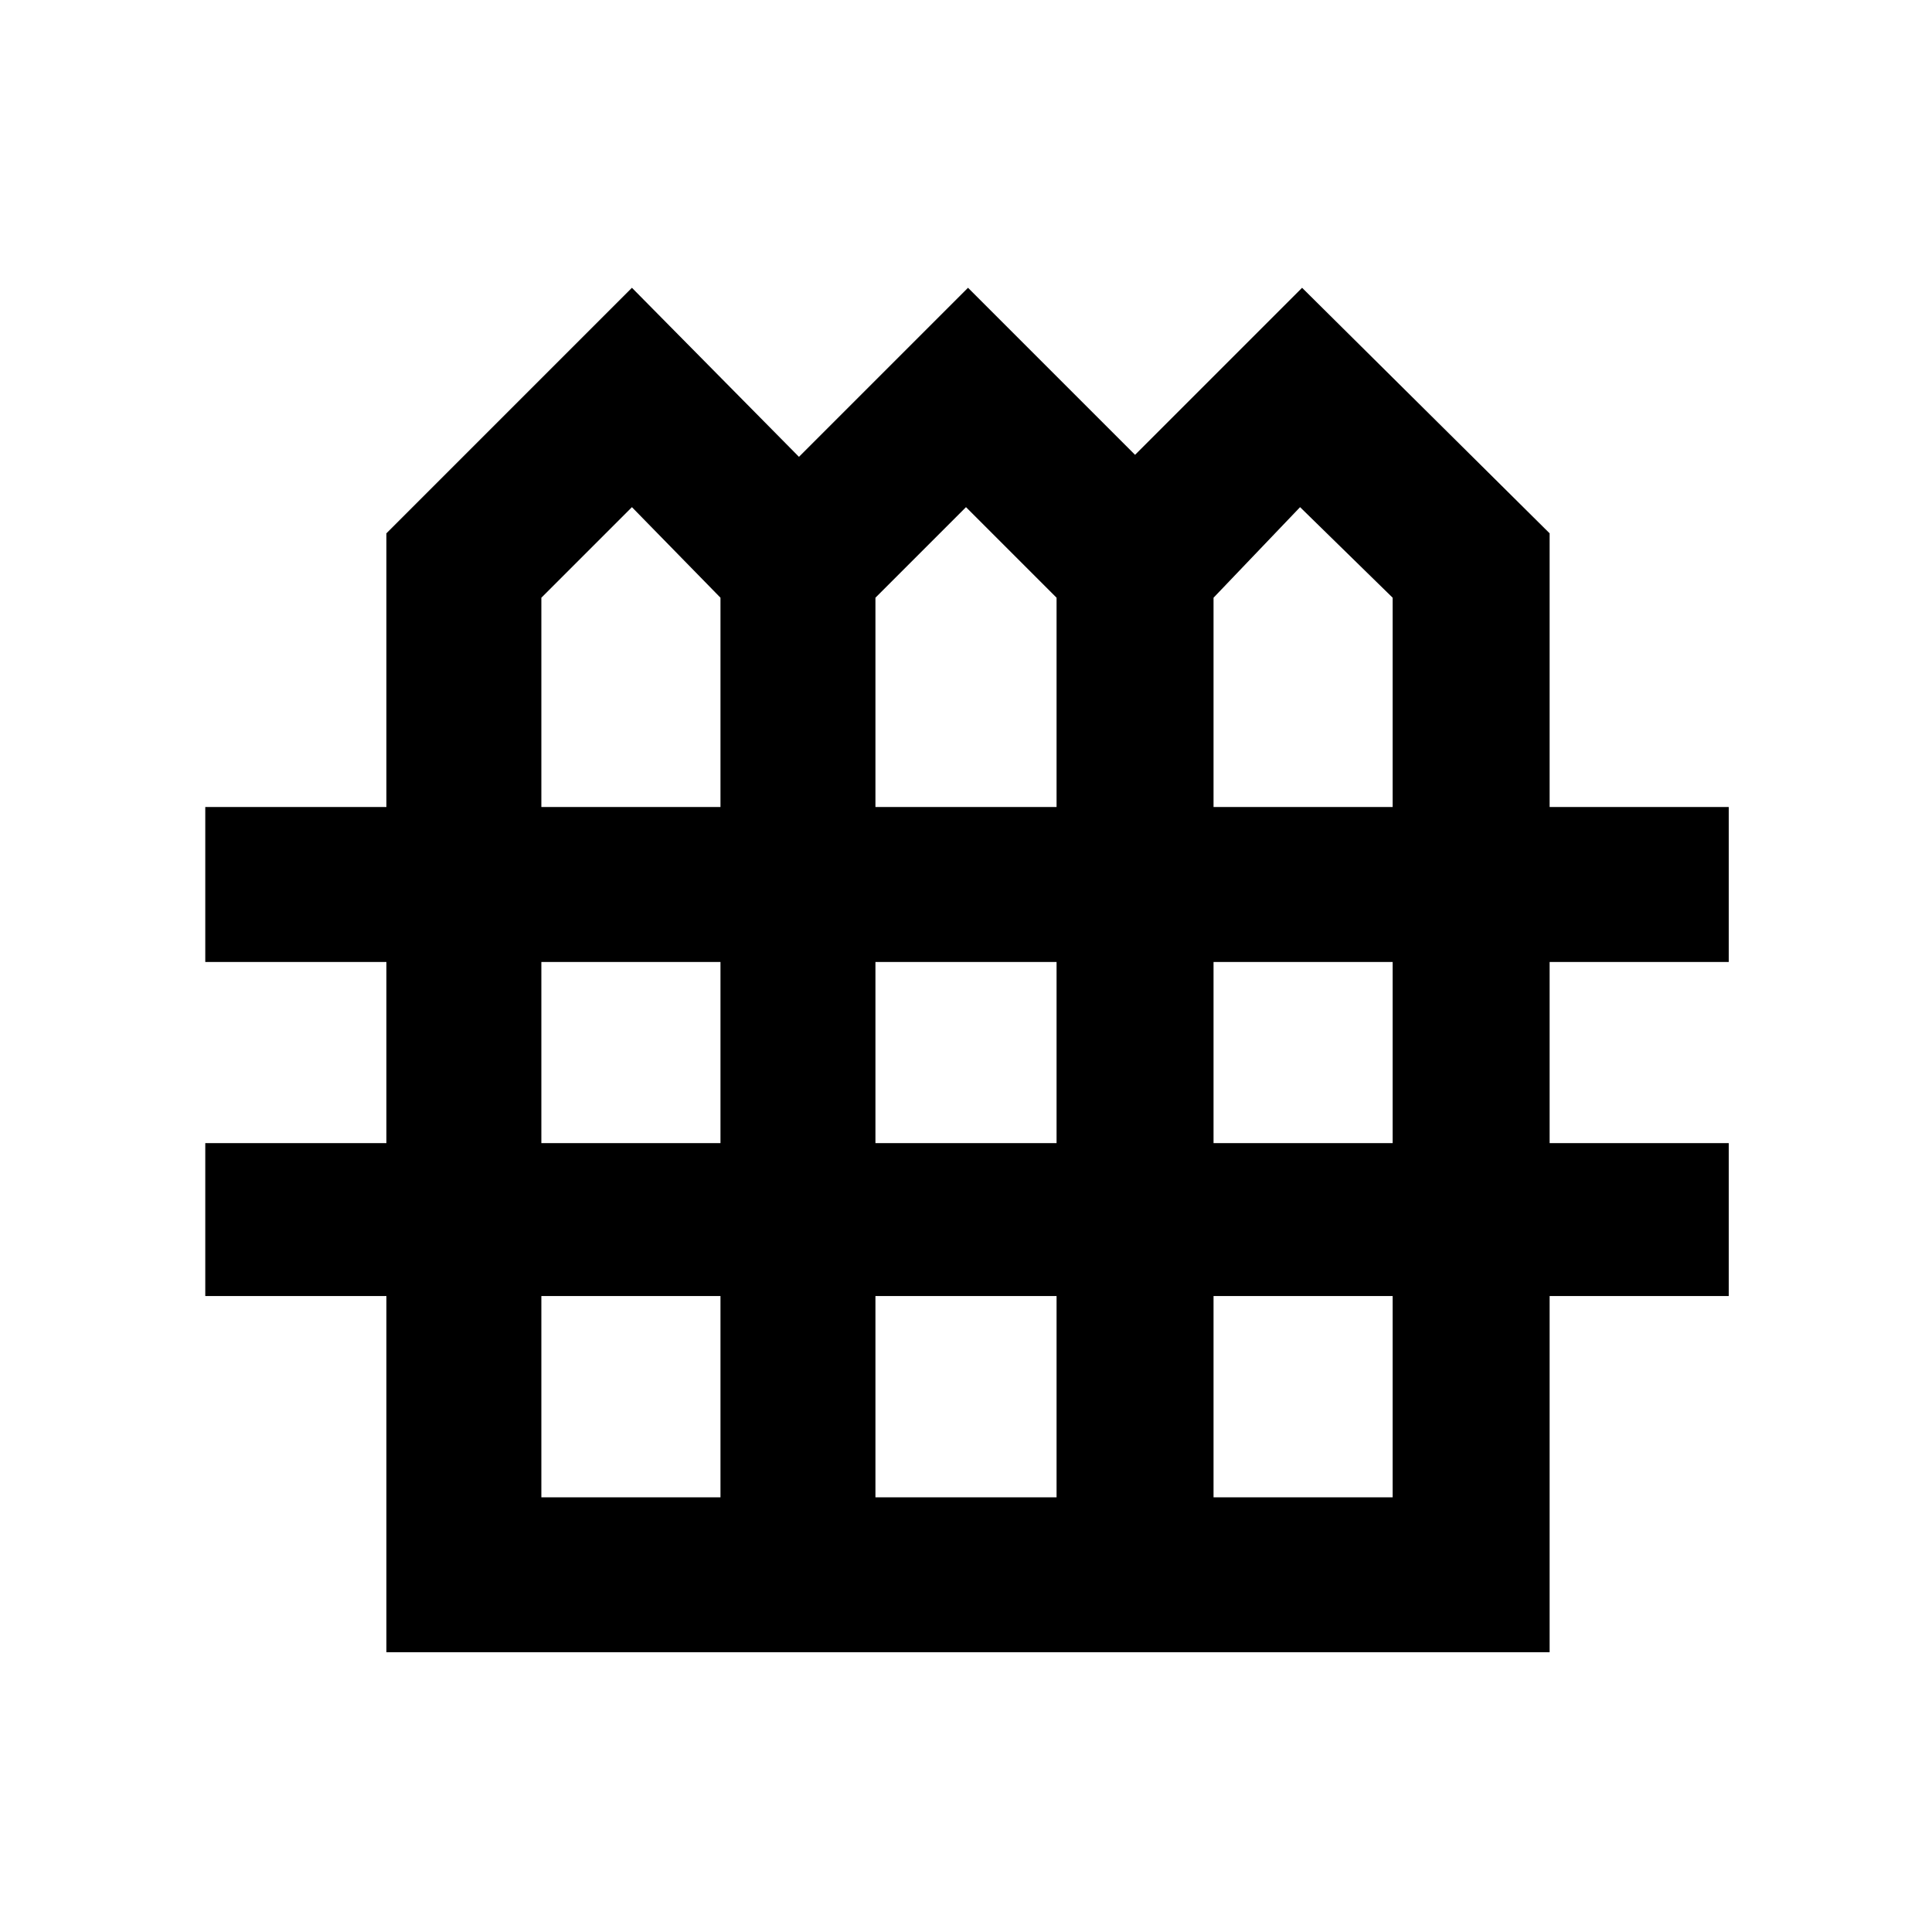 <svg xmlns="http://www.w3.org/2000/svg" height="48" width="48"><path d="M9.6 41.05V32.2H5.1V28.4H9.6V23.9H5.1V20.05H9.6V13.25L15.7 7.15L19.85 11.35L24.05 7.15L28.2 11.3L32.35 7.15L38.5 13.25V20.05H42.95V23.9H38.5V28.4H42.95V32.2H38.5V41.05ZM13.45 20.05H17.9V14.85L15.7 12.6L13.45 14.85ZM21.75 20.05H26.25V14.85L24 12.6L21.75 14.85ZM30.15 20.05H34.6V14.85L32.3 12.6L30.15 14.85ZM13.45 28.4H17.9V23.9H13.45ZM21.75 28.4H26.25V23.9H21.75ZM30.15 28.4H34.6V23.9H30.15ZM13.45 37.2H17.9V32.2H13.45ZM21.75 37.2H26.25V32.2H21.75ZM30.15 37.2H34.6V32.2H30.15Z"/></svg>